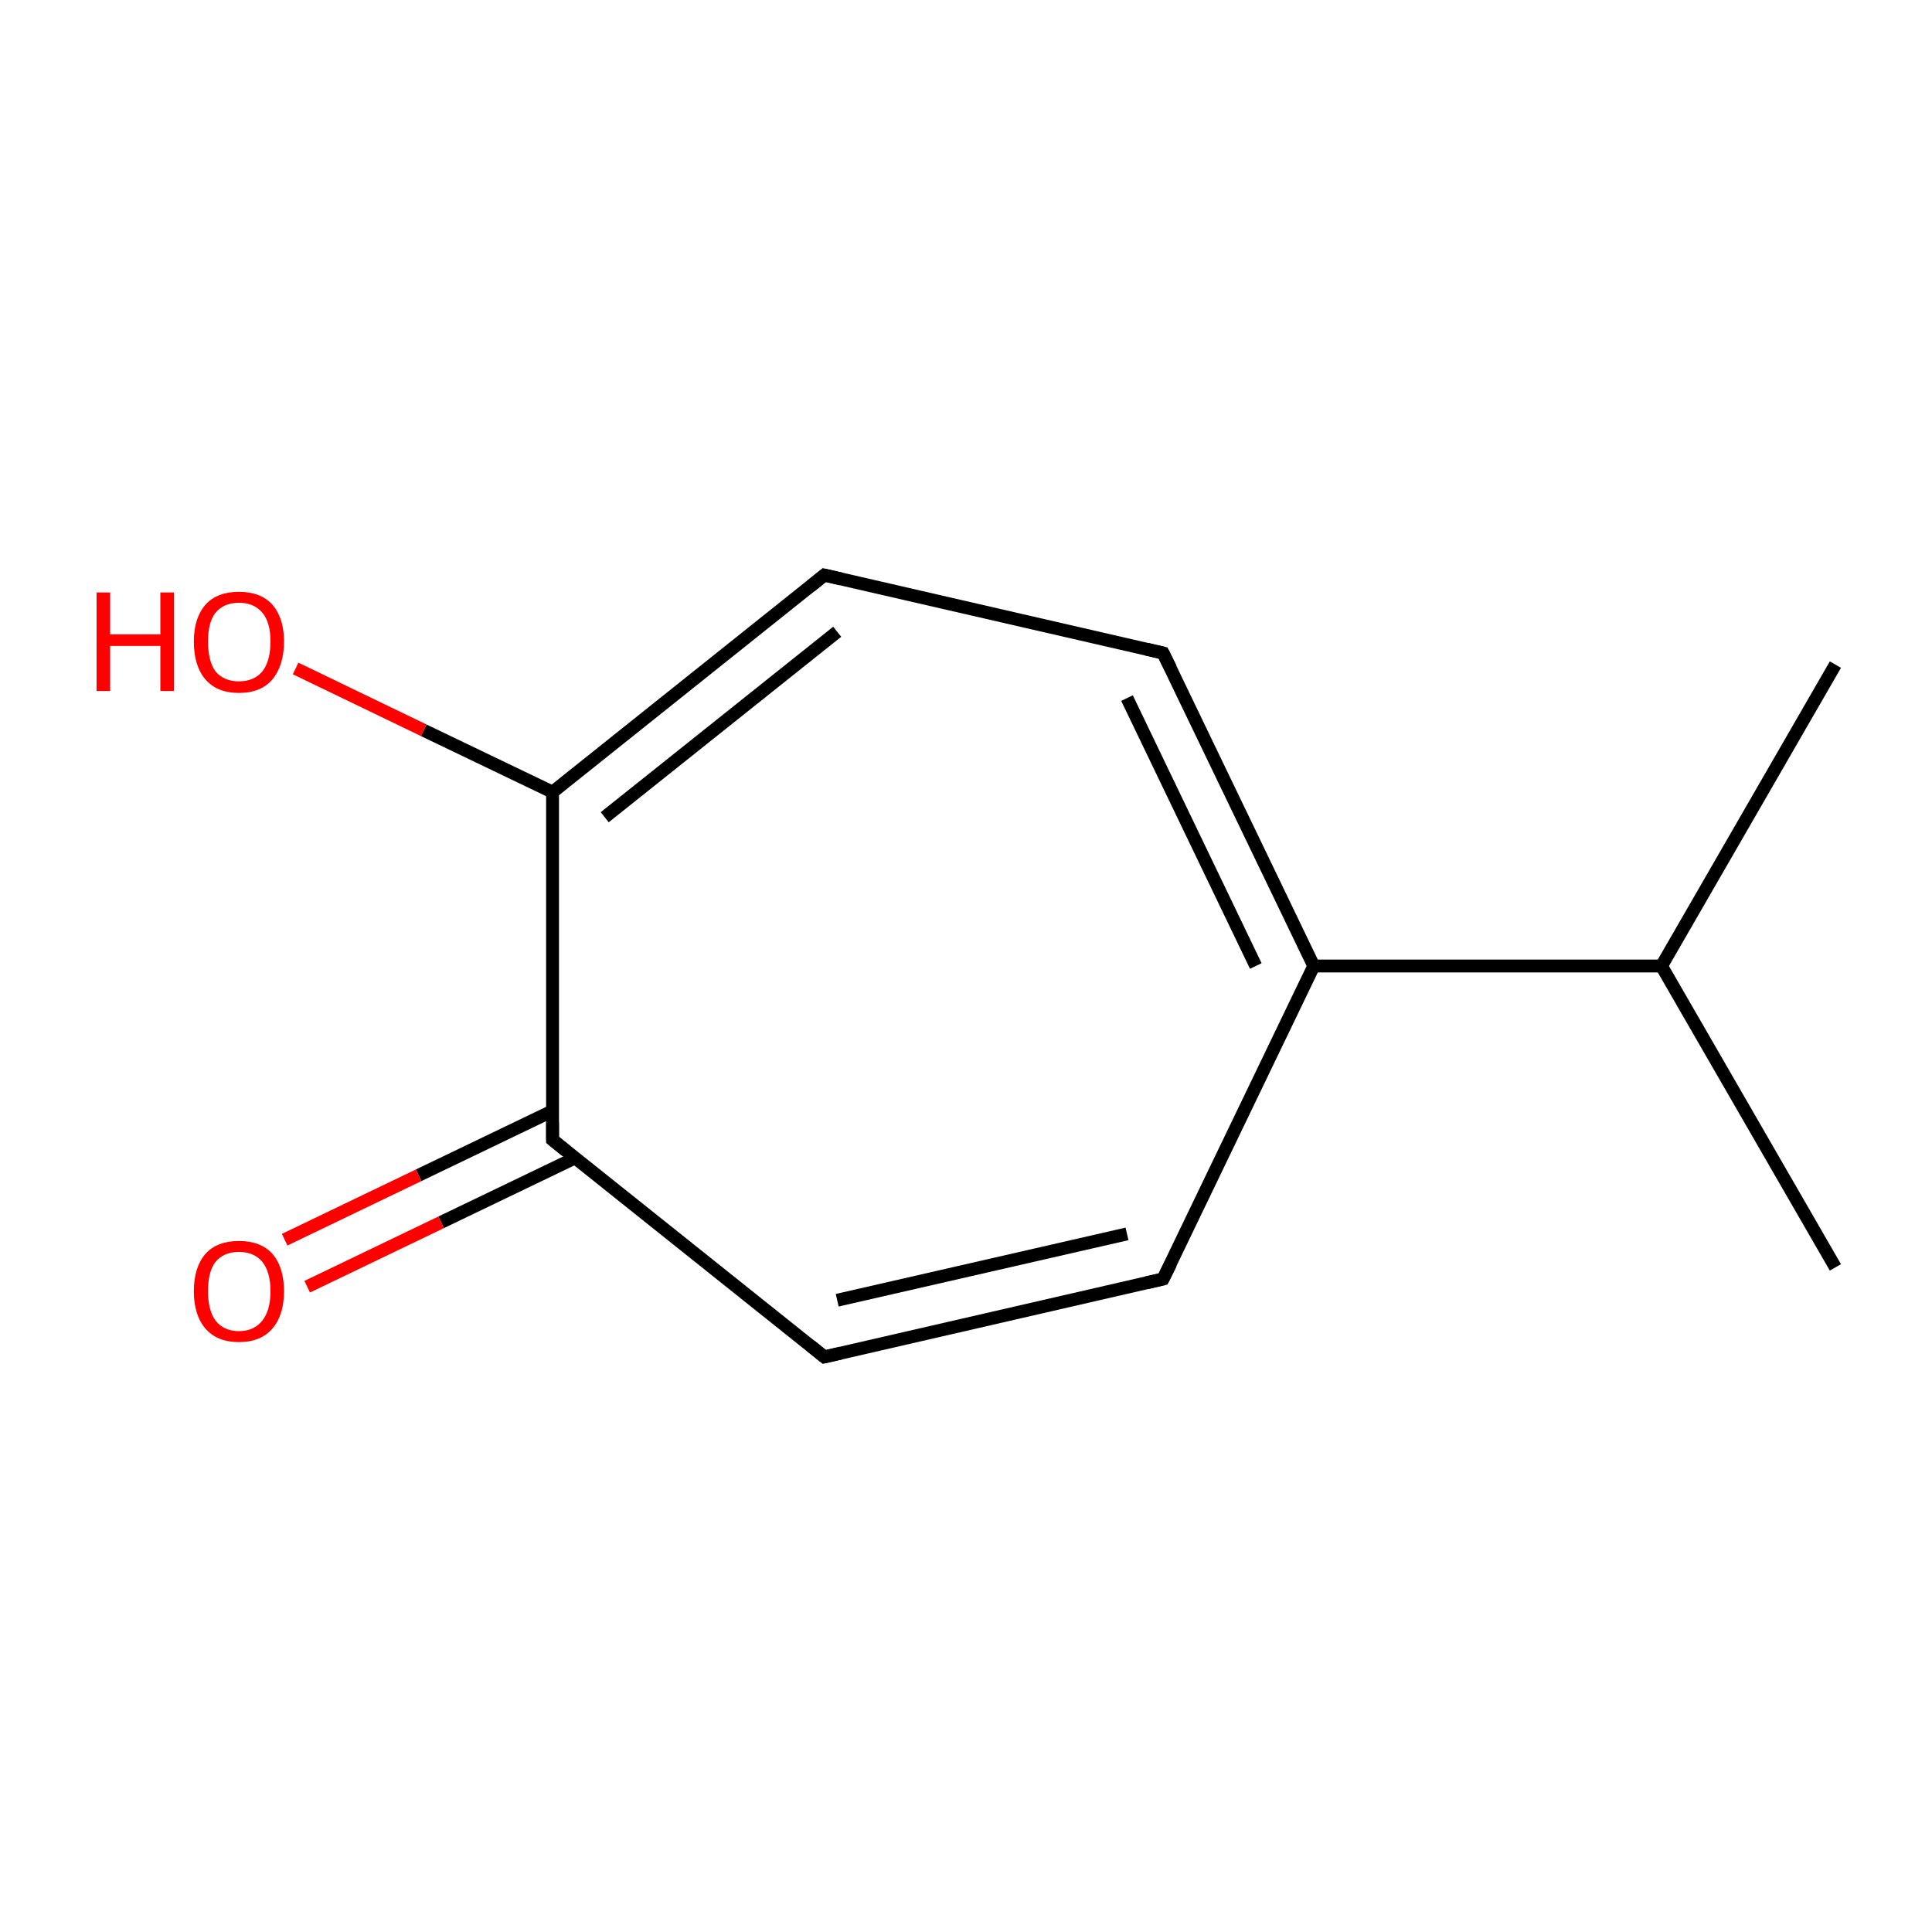<?xml version='1.0' encoding='iso-8859-1'?>
<svg version='1.1' baseProfile='full'
              xmlns='http://www.w3.org/2000/svg'
                      xmlns:rdkit='http://www.rdkit.org/xml'
                      xmlns:xlink='http://www.w3.org/1999/xlink'
                  xml:space='preserve'
width='300px' height='300px' viewBox='0 0 300 300'>
<!-- END OF HEADER -->
<rect style='opacity:1.0;fill:#FFFFFF;stroke:none' width='300.0' height='300.0' x='0.0' y='0.0'> </rect>
<path class='bond-0 atom-0 atom-1' d='M 285.0,196.8 L 258.0,150.0' style='fill:none;fill-rule:evenodd;stroke:#000000;stroke-width:2.0px;stroke-linecap:butt;stroke-linejoin:miter;stroke-opacity:1' />
<path class='bond-1 atom-1 atom-2' d='M 258.0,150.0 L 285.0,103.2' style='fill:none;fill-rule:evenodd;stroke:#000000;stroke-width:2.0px;stroke-linecap:butt;stroke-linejoin:miter;stroke-opacity:1' />
<path class='bond-2 atom-1 atom-3' d='M 258.0,150.0 L 204.0,150.0' style='fill:none;fill-rule:evenodd;stroke:#000000;stroke-width:2.0px;stroke-linecap:butt;stroke-linejoin:miter;stroke-opacity:1' />
<path class='bond-3 atom-3 atom-4' d='M 204.0,150.0 L 180.6,101.4' style='fill:none;fill-rule:evenodd;stroke:#000000;stroke-width:2.0px;stroke-linecap:butt;stroke-linejoin:miter;stroke-opacity:1' />
<path class='bond-3 atom-3 atom-4' d='M 195.0,150.0 L 175.0,108.4' style='fill:none;fill-rule:evenodd;stroke:#000000;stroke-width:2.0px;stroke-linecap:butt;stroke-linejoin:miter;stroke-opacity:1' />
<path class='bond-4 atom-4 atom-5' d='M 180.6,101.4 L 128.0,89.3' style='fill:none;fill-rule:evenodd;stroke:#000000;stroke-width:2.0px;stroke-linecap:butt;stroke-linejoin:miter;stroke-opacity:1' />
<path class='bond-5 atom-5 atom-6' d='M 128.0,89.3 L 85.8,123.0' style='fill:none;fill-rule:evenodd;stroke:#000000;stroke-width:2.0px;stroke-linecap:butt;stroke-linejoin:miter;stroke-opacity:1' />
<path class='bond-5 atom-5 atom-6' d='M 130.0,98.1 L 93.9,126.9' style='fill:none;fill-rule:evenodd;stroke:#000000;stroke-width:2.0px;stroke-linecap:butt;stroke-linejoin:miter;stroke-opacity:1' />
<path class='bond-6 atom-6 atom-7' d='M 85.8,123.0 L 65.8,113.4' style='fill:none;fill-rule:evenodd;stroke:#000000;stroke-width:2.0px;stroke-linecap:butt;stroke-linejoin:miter;stroke-opacity:1' />
<path class='bond-6 atom-6 atom-7' d='M 65.8,113.4 L 45.9,103.8' style='fill:none;fill-rule:evenodd;stroke:#FF0000;stroke-width:2.0px;stroke-linecap:butt;stroke-linejoin:miter;stroke-opacity:1' />
<path class='bond-7 atom-6 atom-8' d='M 85.8,123.0 L 85.8,177.0' style='fill:none;fill-rule:evenodd;stroke:#000000;stroke-width:2.0px;stroke-linecap:butt;stroke-linejoin:miter;stroke-opacity:1' />
<path class='bond-8 atom-8 atom-9' d='M 85.8,172.5 L 65.0,182.5' style='fill:none;fill-rule:evenodd;stroke:#000000;stroke-width:2.0px;stroke-linecap:butt;stroke-linejoin:miter;stroke-opacity:1' />
<path class='bond-8 atom-8 atom-9' d='M 65.0,182.5 L 44.2,192.5' style='fill:none;fill-rule:evenodd;stroke:#FF0000;stroke-width:2.0px;stroke-linecap:butt;stroke-linejoin:miter;stroke-opacity:1' />
<path class='bond-8 atom-8 atom-9' d='M 89.3,179.8 L 68.5,189.8' style='fill:none;fill-rule:evenodd;stroke:#000000;stroke-width:2.0px;stroke-linecap:butt;stroke-linejoin:miter;stroke-opacity:1' />
<path class='bond-8 atom-8 atom-9' d='M 68.5,189.8 L 47.7,199.8' style='fill:none;fill-rule:evenodd;stroke:#FF0000;stroke-width:2.0px;stroke-linecap:butt;stroke-linejoin:miter;stroke-opacity:1' />
<path class='bond-9 atom-8 atom-10' d='M 85.8,177.0 L 128.0,210.7' style='fill:none;fill-rule:evenodd;stroke:#000000;stroke-width:2.0px;stroke-linecap:butt;stroke-linejoin:miter;stroke-opacity:1' />
<path class='bond-10 atom-10 atom-11' d='M 128.0,210.7 L 180.6,198.6' style='fill:none;fill-rule:evenodd;stroke:#000000;stroke-width:2.0px;stroke-linecap:butt;stroke-linejoin:miter;stroke-opacity:1' />
<path class='bond-10 atom-10 atom-11' d='M 130.0,201.9 L 175.0,191.6' style='fill:none;fill-rule:evenodd;stroke:#000000;stroke-width:2.0px;stroke-linecap:butt;stroke-linejoin:miter;stroke-opacity:1' />
<path class='bond-11 atom-11 atom-3' d='M 180.6,198.6 L 204.0,150.0' style='fill:none;fill-rule:evenodd;stroke:#000000;stroke-width:2.0px;stroke-linecap:butt;stroke-linejoin:miter;stroke-opacity:1' />
<path d='M 181.8,103.8 L 180.6,101.4 L 178.0,100.8' style='fill:none;stroke:#000000;stroke-width:2.0px;stroke-linecap:butt;stroke-linejoin:miter;stroke-miterlimit:10;stroke-opacity:1;' />
<path d='M 130.6,89.9 L 128.0,89.3 L 125.9,91.0' style='fill:none;stroke:#000000;stroke-width:2.0px;stroke-linecap:butt;stroke-linejoin:miter;stroke-miterlimit:10;stroke-opacity:1;' />
<path d='M 85.8,174.3 L 85.8,177.0 L 87.9,178.7' style='fill:none;stroke:#000000;stroke-width:2.0px;stroke-linecap:butt;stroke-linejoin:miter;stroke-miterlimit:10;stroke-opacity:1;' />
<path d='M 125.9,209.0 L 128.0,210.7 L 130.6,210.1' style='fill:none;stroke:#000000;stroke-width:2.0px;stroke-linecap:butt;stroke-linejoin:miter;stroke-miterlimit:10;stroke-opacity:1;' />
<path d='M 178.0,199.2 L 180.6,198.6 L 181.8,196.2' style='fill:none;stroke:#000000;stroke-width:2.0px;stroke-linecap:butt;stroke-linejoin:miter;stroke-miterlimit:10;stroke-opacity:1;' />
<path class='atom-7' d='M 15.0 92.0
L 17.1 92.0
L 17.1 98.5
L 24.9 98.5
L 24.9 92.0
L 27.0 92.0
L 27.0 107.3
L 24.9 107.3
L 24.9 100.3
L 17.1 100.3
L 17.1 107.3
L 15.0 107.3
L 15.0 92.0
' fill='#FF0000'/>
<path class='atom-7' d='M 30.1 99.6
Q 30.1 96.0, 31.9 93.9
Q 33.7 91.9, 37.1 91.9
Q 40.5 91.9, 42.3 93.9
Q 44.1 96.0, 44.1 99.6
Q 44.1 103.3, 42.3 105.5
Q 40.5 107.6, 37.1 107.6
Q 33.7 107.6, 31.9 105.5
Q 30.1 103.4, 30.1 99.6
M 37.1 105.8
Q 39.4 105.8, 40.7 104.3
Q 42.0 102.7, 42.0 99.6
Q 42.0 96.6, 40.7 95.1
Q 39.4 93.6, 37.1 93.6
Q 34.8 93.6, 33.5 95.1
Q 32.3 96.6, 32.3 99.6
Q 32.3 102.7, 33.5 104.3
Q 34.8 105.8, 37.1 105.8
' fill='#FF0000'/>
<path class='atom-9' d='M 30.1 200.5
Q 30.1 196.8, 31.9 194.7
Q 33.7 192.7, 37.1 192.7
Q 40.5 192.7, 42.3 194.7
Q 44.1 196.8, 44.1 200.5
Q 44.1 204.2, 42.3 206.3
Q 40.5 208.4, 37.1 208.4
Q 33.7 208.4, 31.9 206.3
Q 30.1 204.2, 30.1 200.5
M 37.1 206.7
Q 39.4 206.7, 40.7 205.1
Q 42.0 203.5, 42.0 200.5
Q 42.0 197.5, 40.7 195.9
Q 39.4 194.4, 37.1 194.4
Q 34.8 194.4, 33.5 195.9
Q 32.3 197.4, 32.3 200.5
Q 32.3 203.5, 33.5 205.1
Q 34.8 206.7, 37.1 206.7
' fill='#FF0000'/>
</svg>

